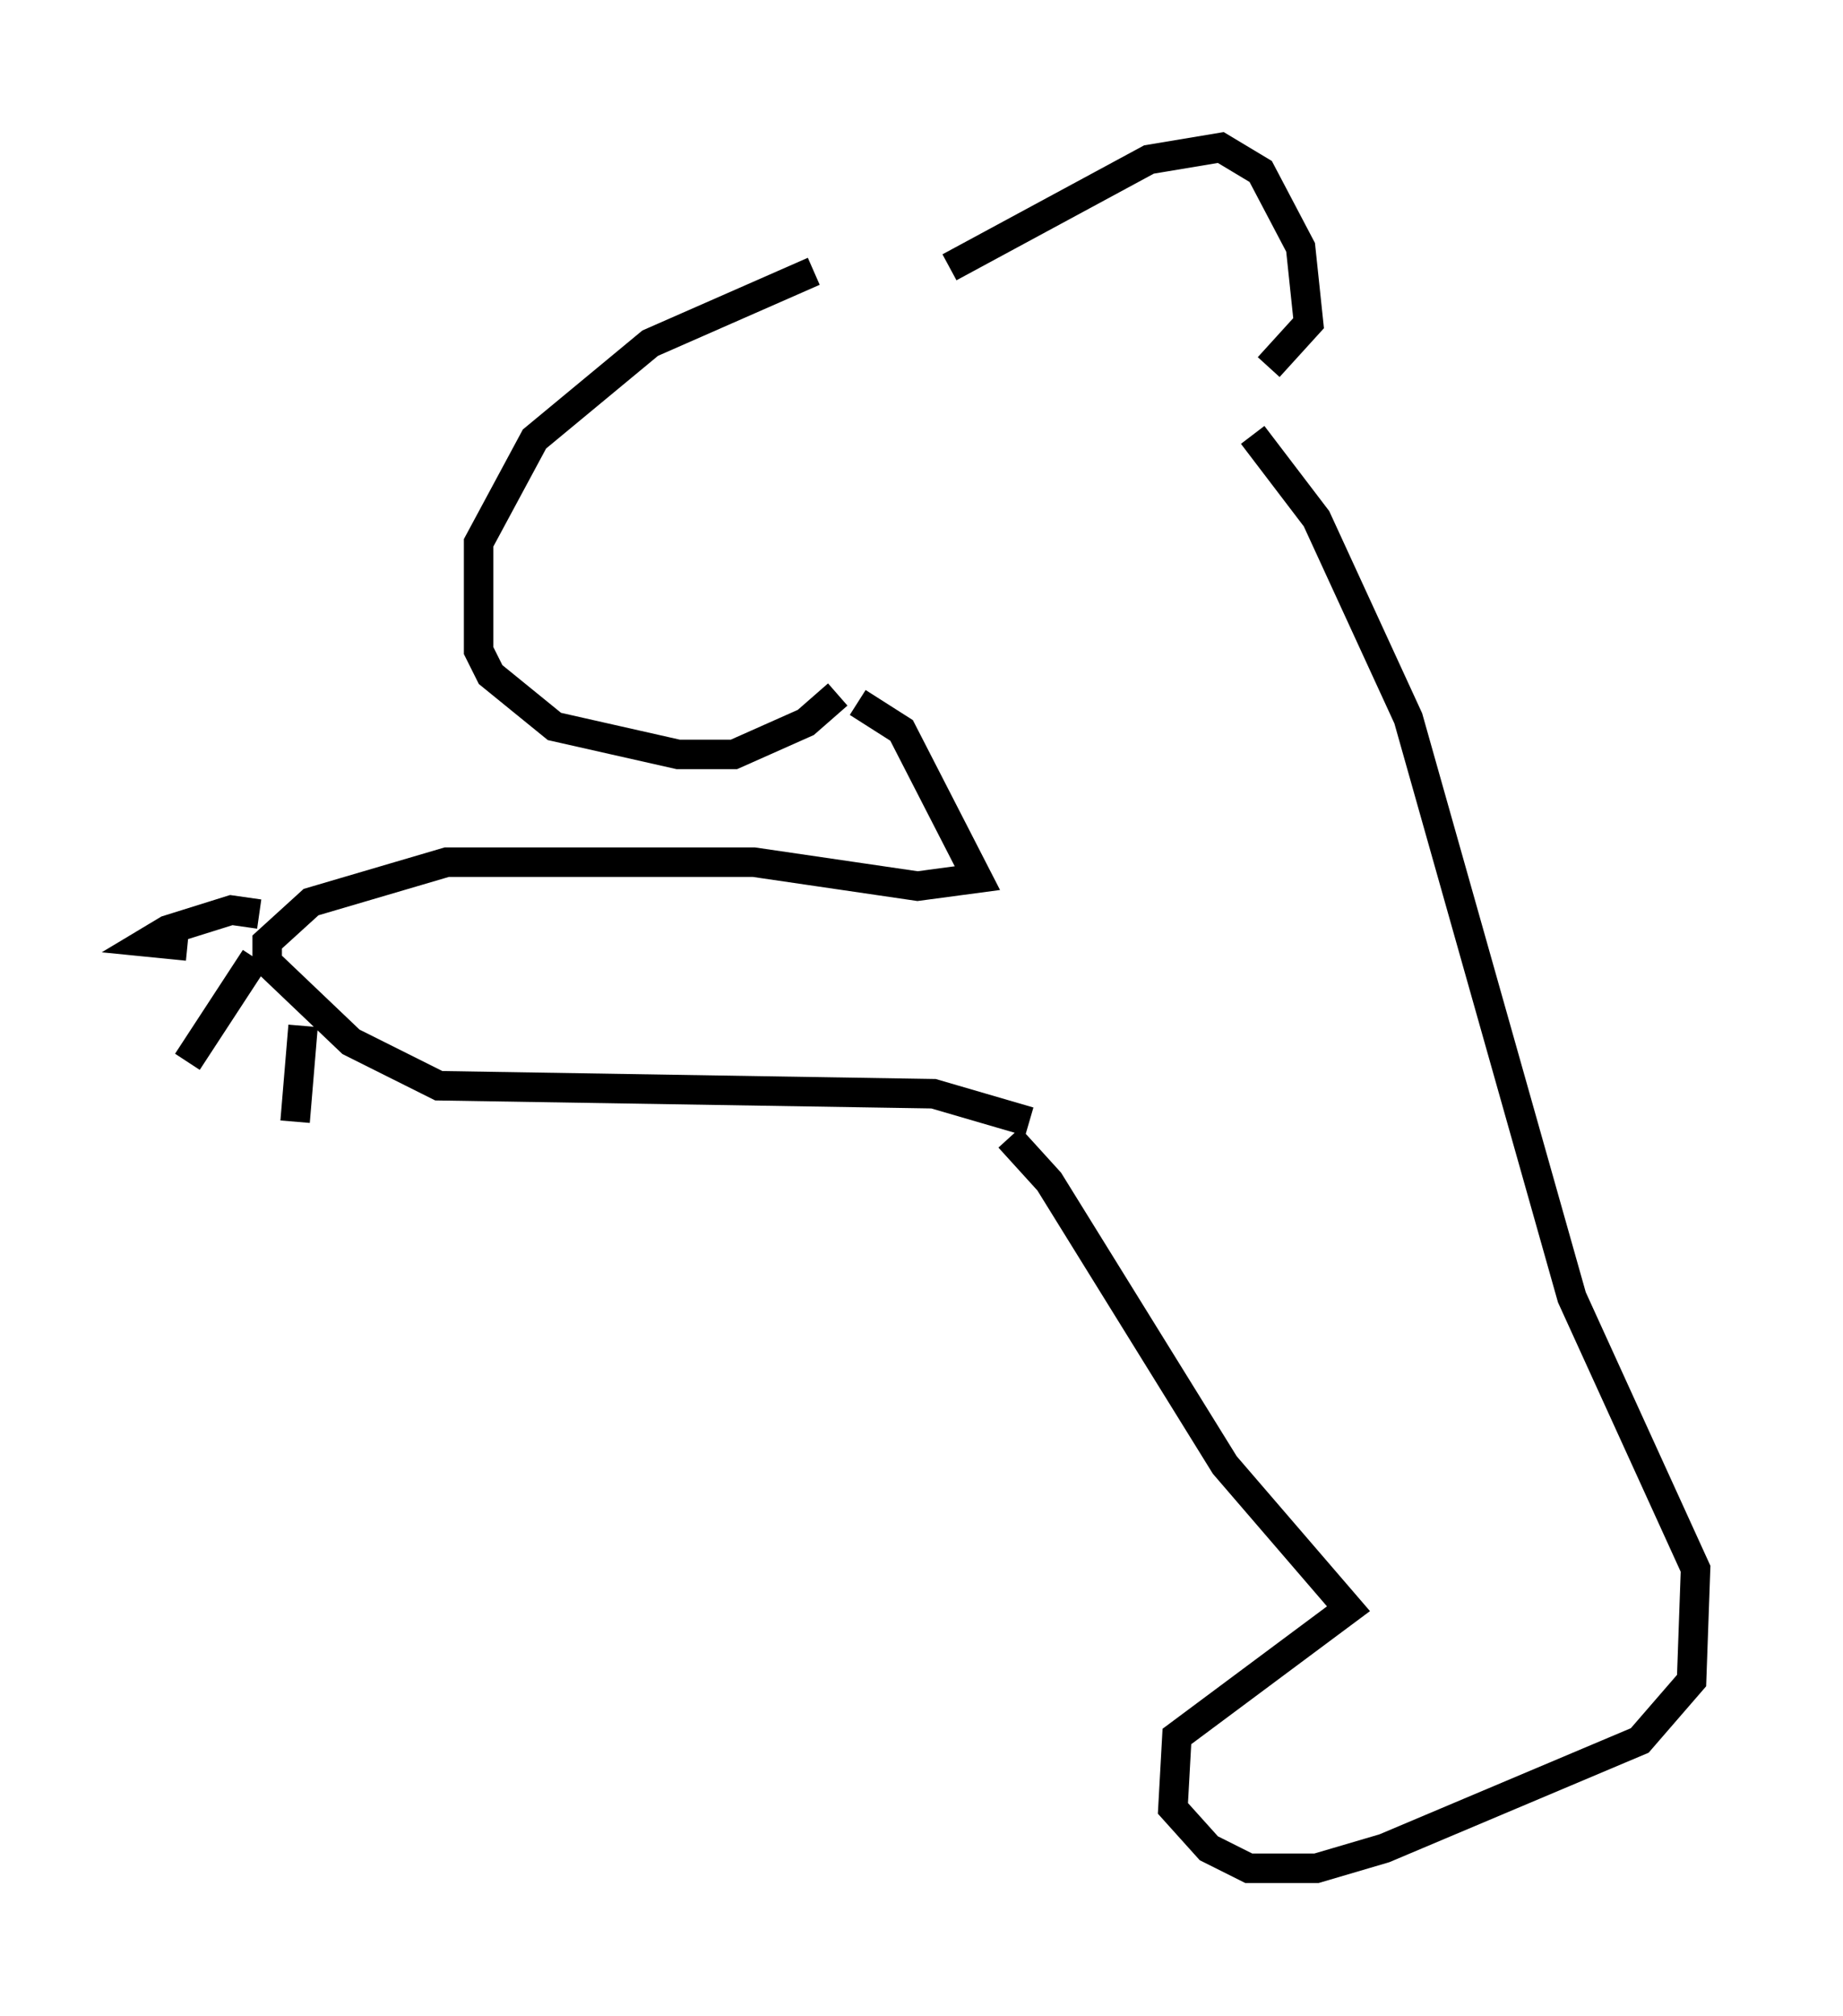 <?xml version="1.0" encoding="utf-8" ?>
<svg baseProfile="full" height="68.321" version="1.1" width="62.503" xmlns="http://www.w3.org/2000/svg" xmlns:ev="http://www.w3.org/2001/xml-events" xmlns:xlink="http://www.w3.org/1999/xlink"><defs /><rect fill="white" height="68.321" width="62.503" x="0" y="0" /><path d="M32.74, 9.195 m-5.142, 0.0 l-5.548, 2.436 -3.924, 3.248 l-1.894, 3.518 0.0, 3.654 l0.406, 0.812 2.165, 1.759 l4.195, 0.947 1.894, 0.0 l2.436, -1.083 1.083, -0.947 m3.789, -14.479 l6.766, -3.654 2.436, -0.406 l1.353, 0.812 1.353, 2.571 l0.271, 2.571 -1.353, 1.488 m-13.938, 11.367 l1.488, 0.947 2.571, 5.007 l-2.03, 0.271 -5.548, -0.812 l-10.419, 0.0 -4.601, 1.353 l-1.488, 1.353 0.0, 0.677 l2.842, 2.706 2.977, 1.488 l16.779, 0.271 3.248, 0.947 m-26.116, -7.036 l-0.947, -0.135 -2.165, 0.677 l-0.677, 0.406 1.353, 0.135 m2.3, 0.406 l-2.3, 3.518 m3.924, -1.218 l-0.271, 3.248 m24.222, 0.541 l1.353, 1.488 5.954, 9.607 l4.195, 4.871 -5.819, 4.33 l-0.135, 2.436 1.218, 1.353 l1.353, 0.677 2.3, 0.0 l2.3, -0.677 8.66, -3.654 l1.759, -2.03 0.135, -3.789 l-4.195, -9.202 -5.548, -19.621 l-3.112, -6.766 -2.165, -2.842 " fill="none" stroke="black" stroke-width="1" /></svg>